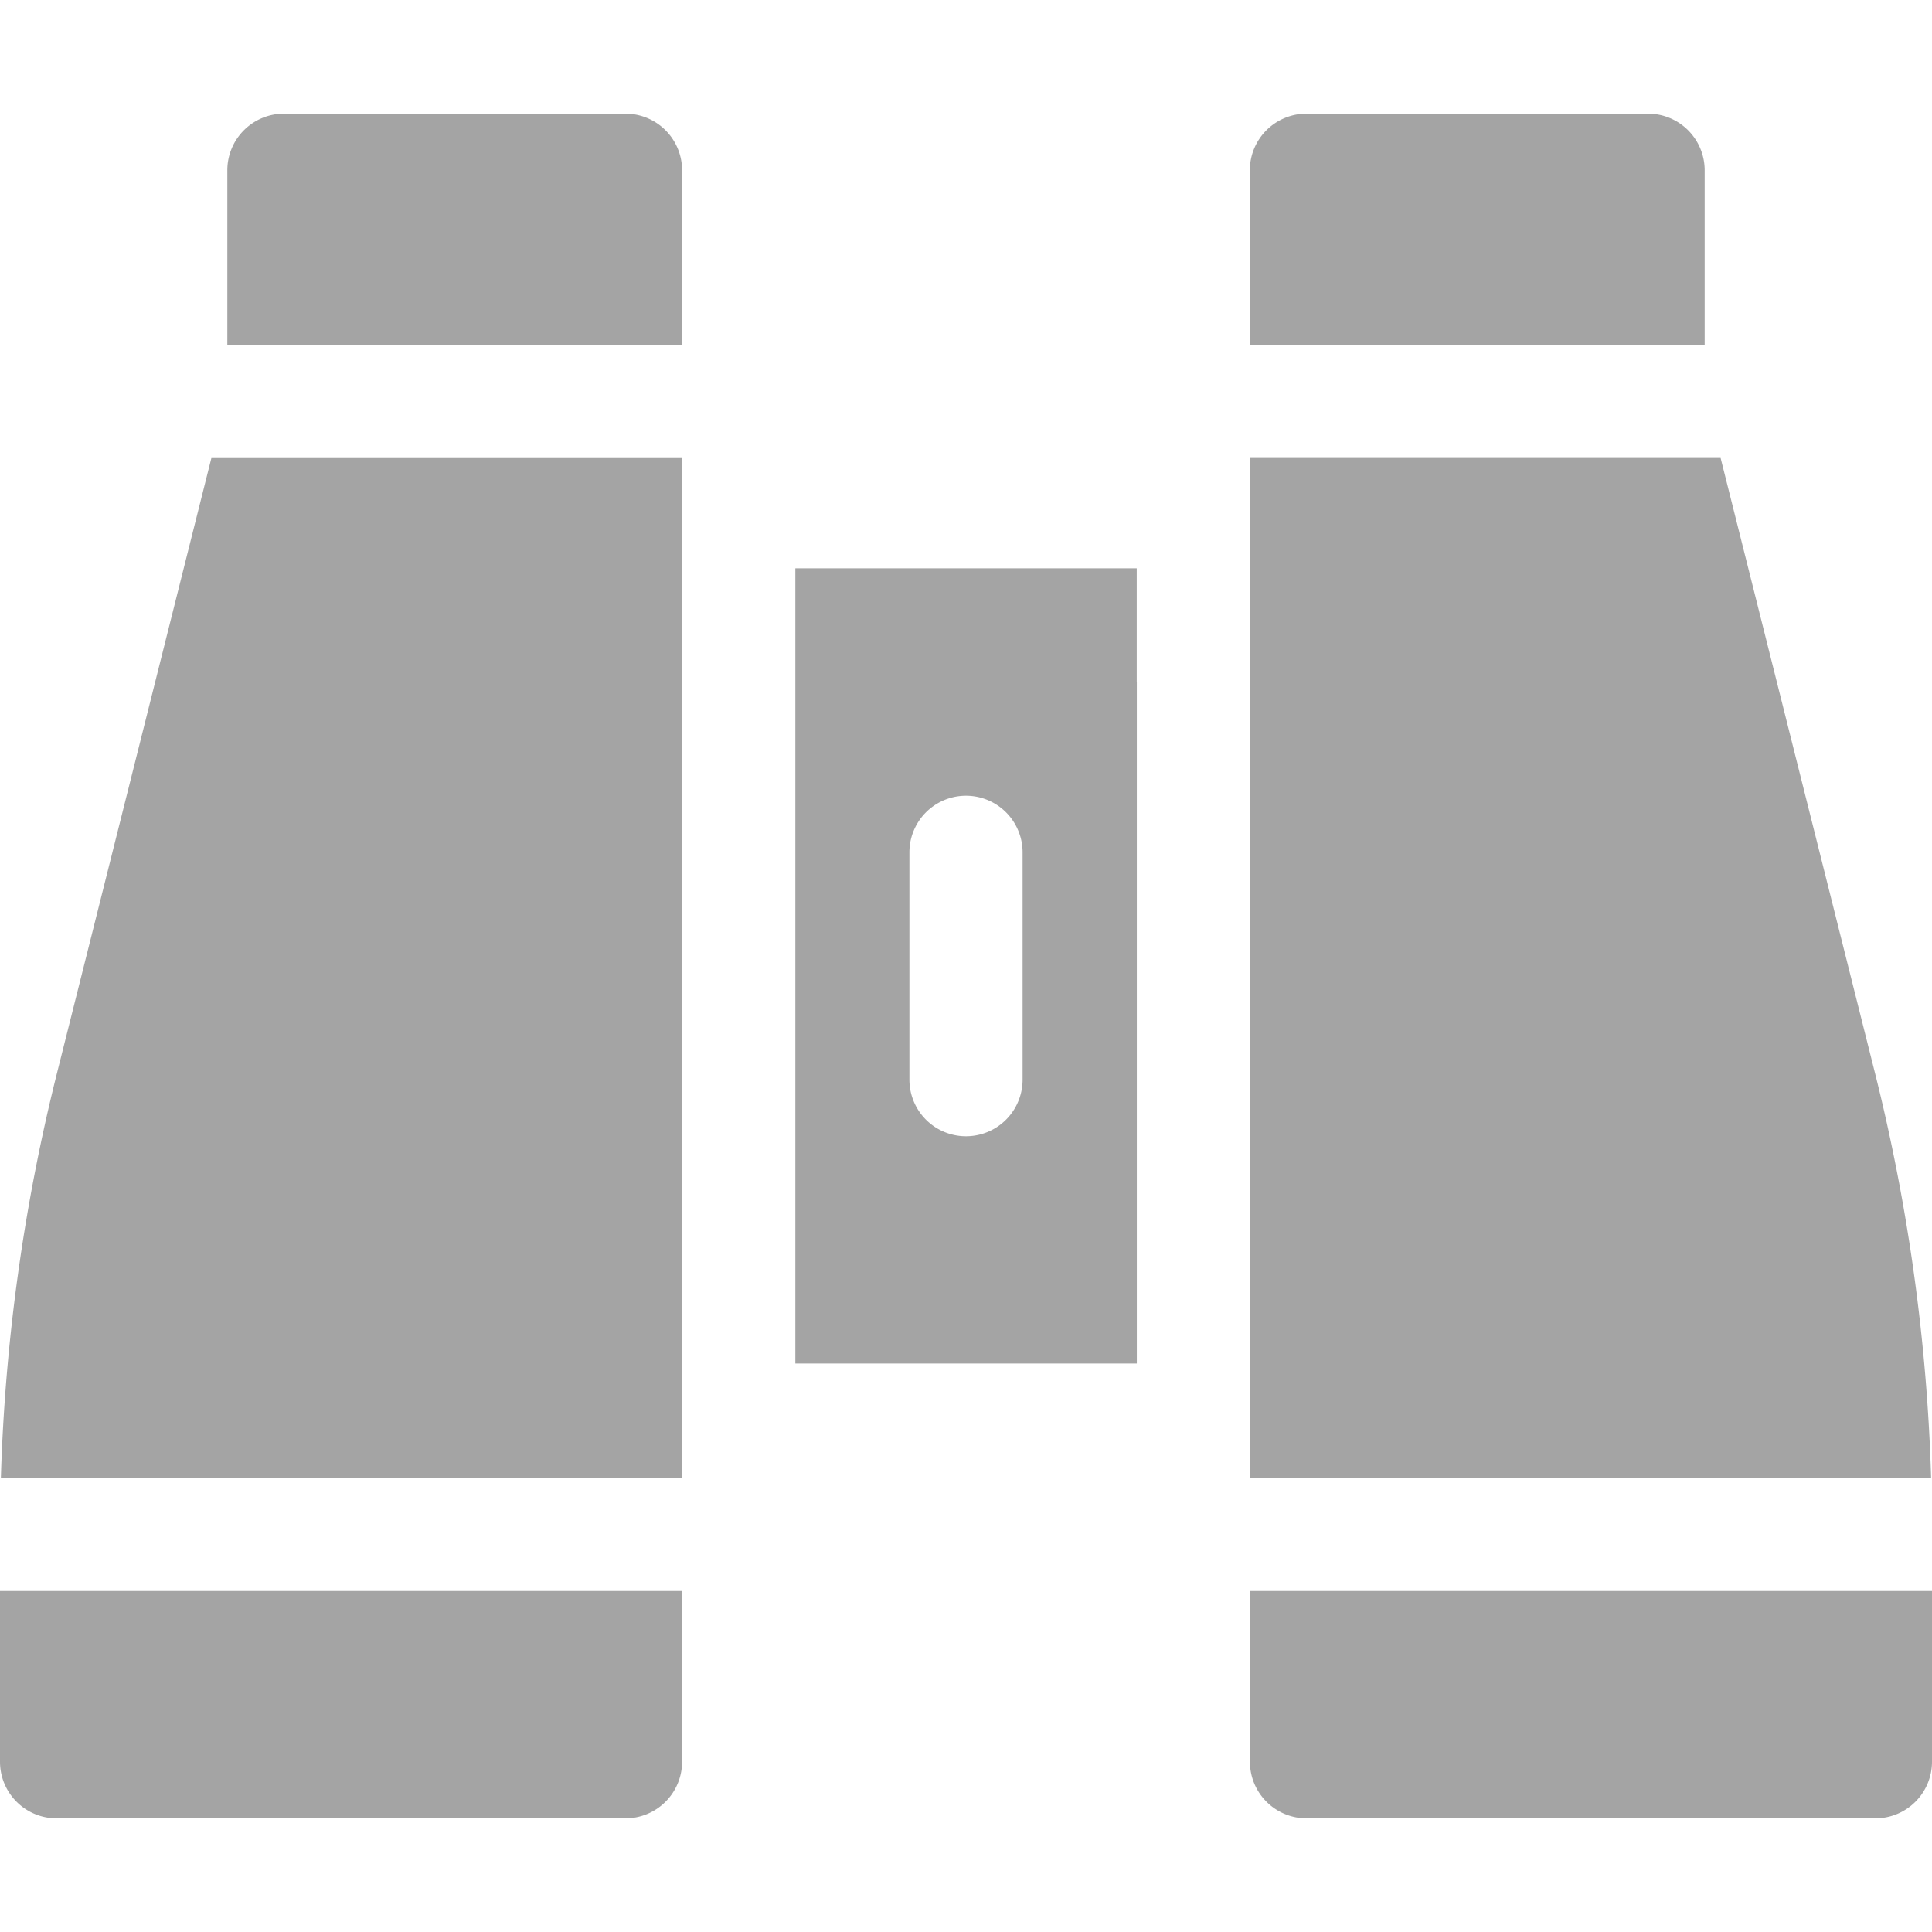 <svg width="24" height="24" viewBox="0 0 24 24" fill="none" xmlns="http://www.w3.org/2000/svg"><path d="M15.527 4.283h5.649V2.115a.703.703 0 0 0-.703-.703H16.23a.703.703 0 0 0-.704.703v2.168zM8.473 19.764H0v2.12c0 .39.315.704.703.704H7.77a.703.703 0 0 0 .703-.703v-2.121zm7.054 0v2.12c0 .39.315.704.704.704h7.066a.703.703 0 0 0 .703-.703v-2.121h-8.473zm-7.054-1.407V5.69H2.626L.709 13.326a23.574 23.574 0 0 0-.698 5.031h8.462zM15.527 5.69v12.667h8.462a23.58 23.58 0 0 0-.698-5.031l-1.917-7.637h-5.847zm-1.406 2.777V7.06H9.88v9.878h4.242V8.467zm-2.824 4.945v-2.824a.703.703 0 0 1 1.406 0v2.824a.703.703 0 0 1-1.406 0zM8.473 4.283V2.115a.703.703 0 0 0-.703-.703H3.527a.703.703 0 0 0-.703.703v2.168h5.649z" fill="#A4A4A4"/></svg>